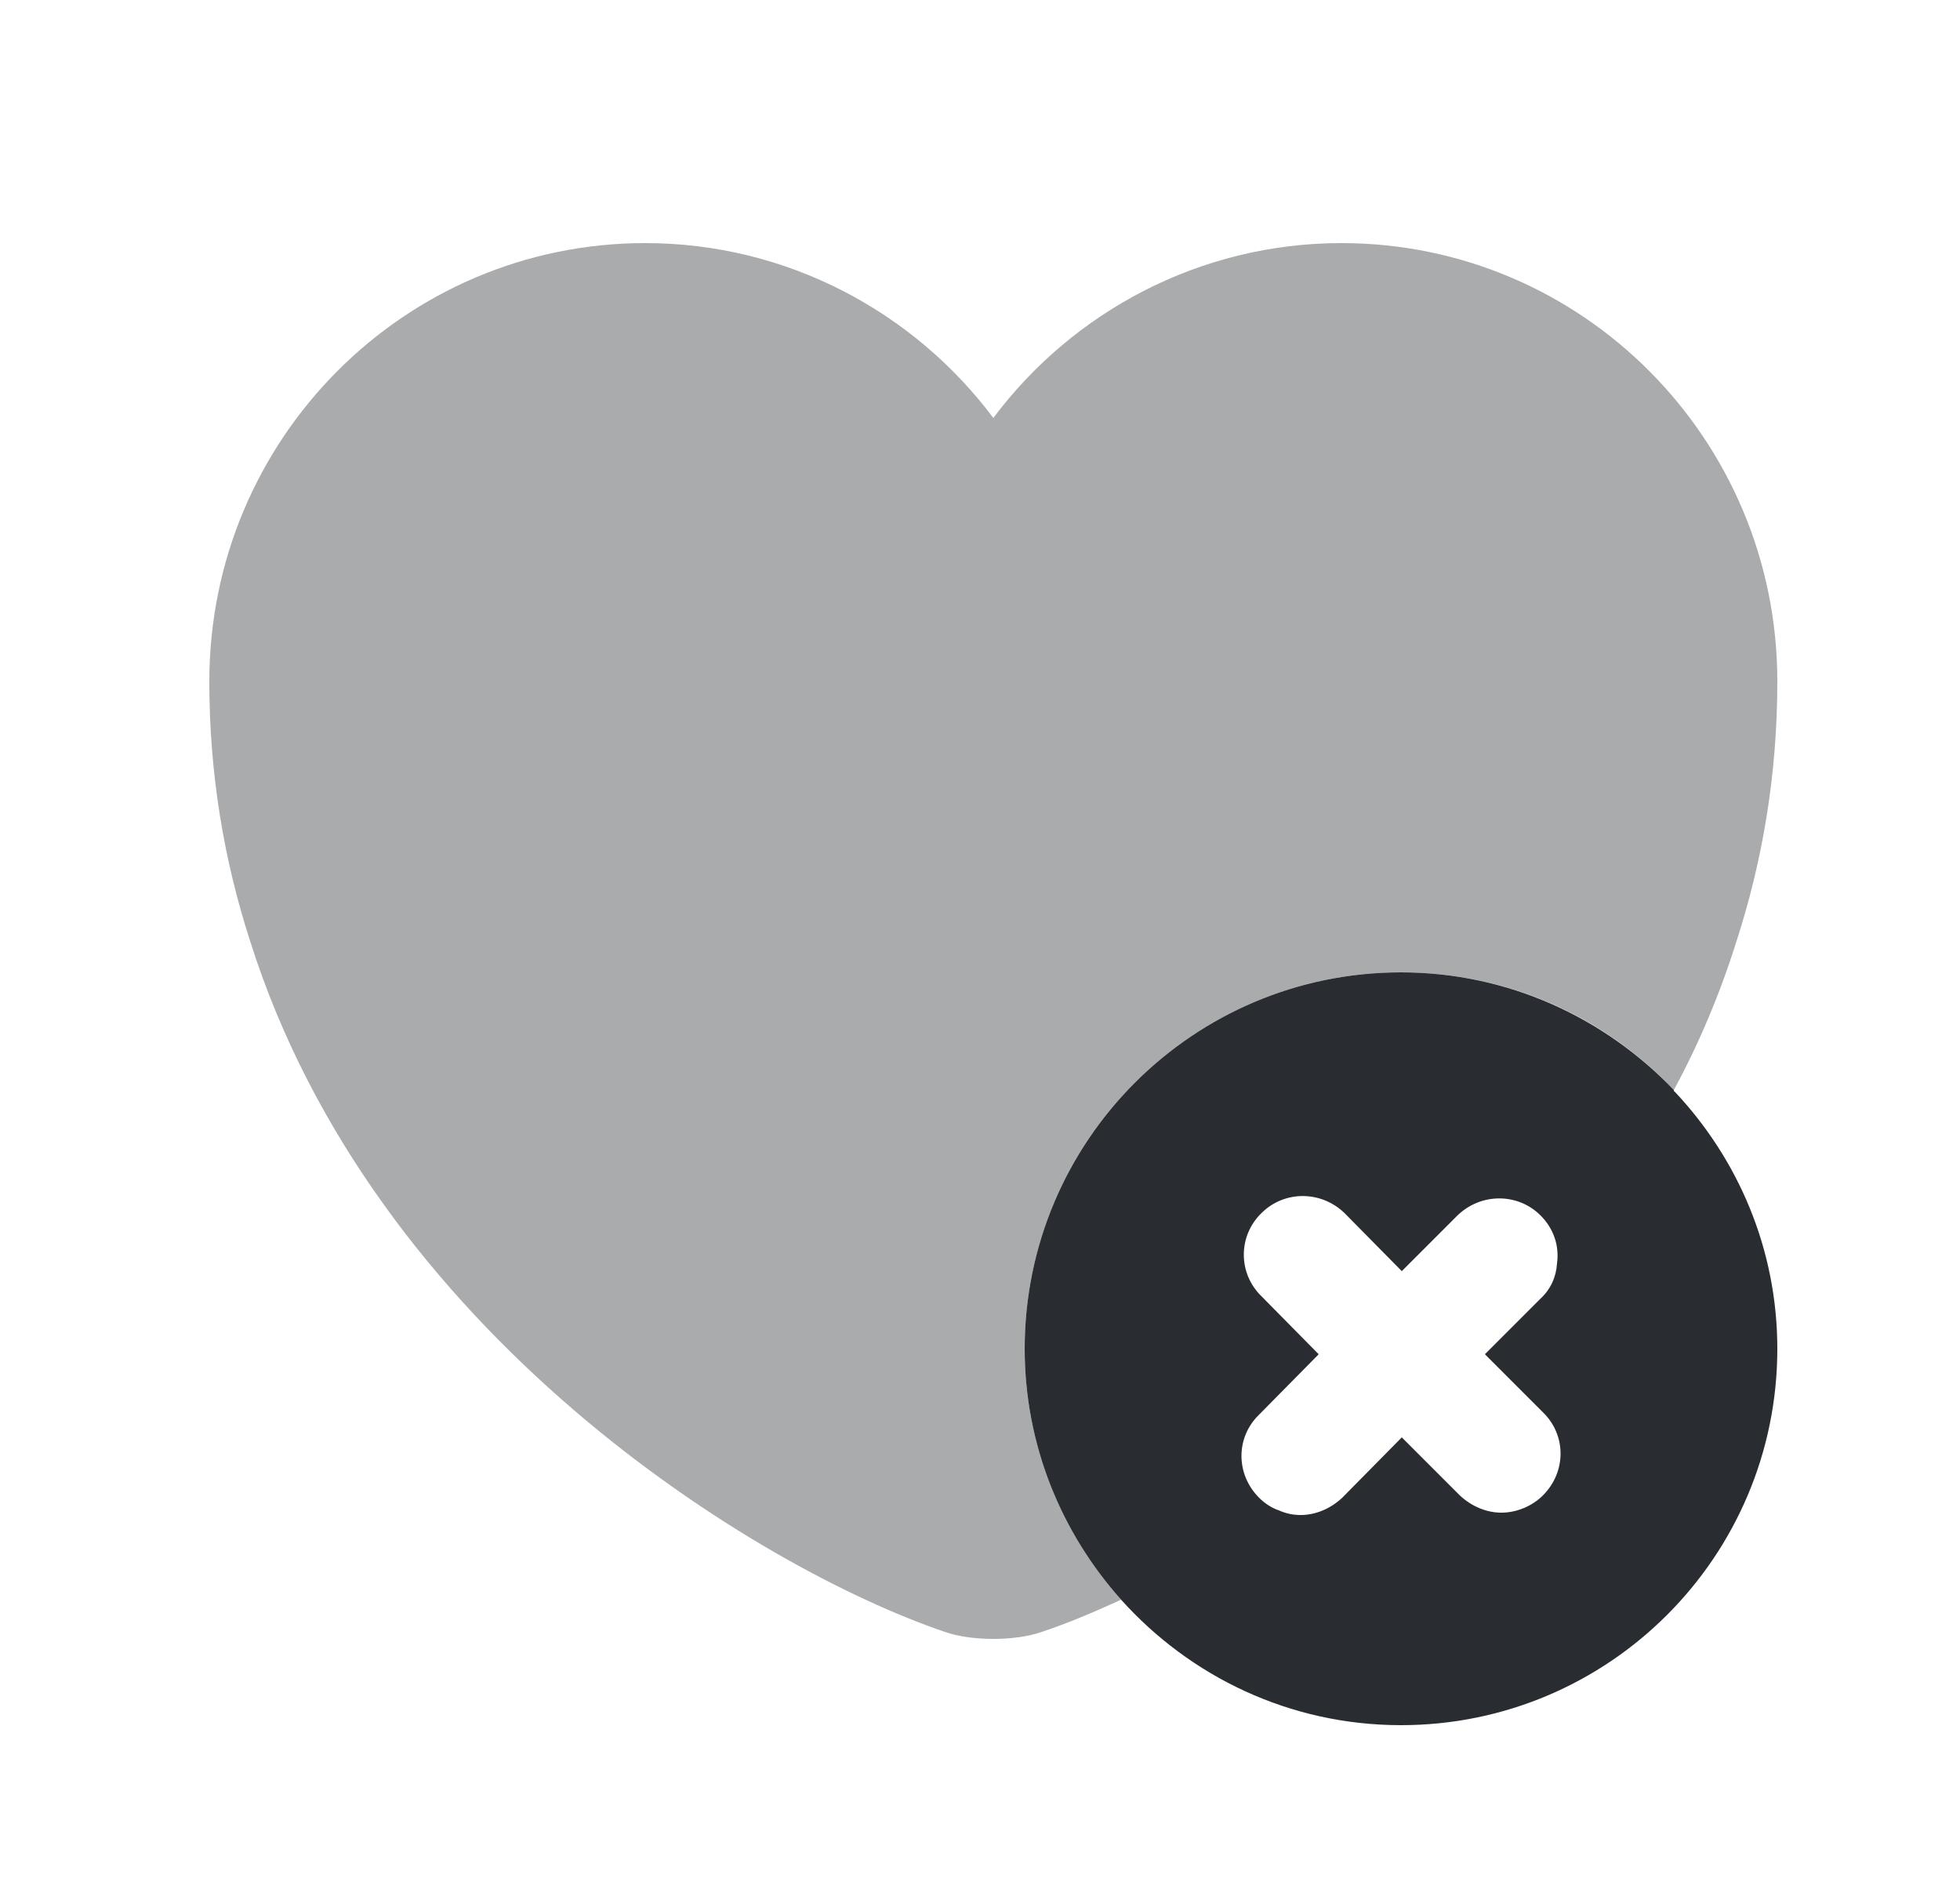 <svg width="25" height="24" viewBox="0 0 25 24" fill="none" xmlns="http://www.w3.org/2000/svg">
<path opacity="0.4" d="M22.67 8.69C22.67 9.88 22.48 10.98 22.15 12C21.94 12.67 21.67 13.31 21.35 13.9C20.47 12.97 19.24 12.4 17.87 12.4C15.22 12.4 13.07 14.55 13.07 17.2C13.07 18.43 13.54 19.55 14.3 20.4C13.93 20.57 13.59 20.71 13.29 20.81C12.95 20.93 12.39 20.93 12.05 20.81C9.64 19.99 4.77 17 3.19 12C2.86 10.98 2.67 9.88 2.67 8.69C2.67 5.6 5.16 3.1 8.23 3.1C10.04 3.1 11.66 3.98 12.67 5.33C13.68 3.98 15.3 3.1 17.11 3.1C20.18 3.1 22.67 5.6 22.67 8.69Z" fill="#292D32"/>
<path d="M21.36 13.92C21.35 13.92 21.35 13.91 21.35 13.91V13.9C20.47 12.98 19.24 12.4 17.87 12.4C15.22 12.4 13.07 14.55 13.07 17.2C13.07 18.43 13.54 19.55 14.3 20.4C15.18 21.38 16.45 22 17.87 22C20.52 22 22.67 19.85 22.67 17.2C22.67 15.93 22.17 14.78 21.36 13.92ZM19.68 19.07C19.54 19.21 19.34 19.29 19.15 19.29C18.96 19.29 18.77 19.21 18.62 19.07L17.88 18.33L17.12 19.1C16.97 19.24 16.78 19.32 16.59 19.32C16.49 19.32 16.4 19.3 16.31 19.26C16.22 19.23 16.13 19.17 16.06 19.1C15.76 18.8 15.76 18.33 16.06 18.04L16.82 17.27L16.09 16.53C15.79 16.24 15.79 15.76 16.09 15.47C16.38 15.18 16.85 15.18 17.15 15.47L17.88 16.21L18.59 15.5C18.89 15.21 19.36 15.21 19.65 15.5C19.82 15.67 19.89 15.89 19.86 16.11C19.85 16.28 19.78 16.44 19.65 16.56L18.94 17.27L19.68 18.01C19.98 18.3 19.98 18.77 19.68 19.07Z" fill="#292D32"/>
</svg>
